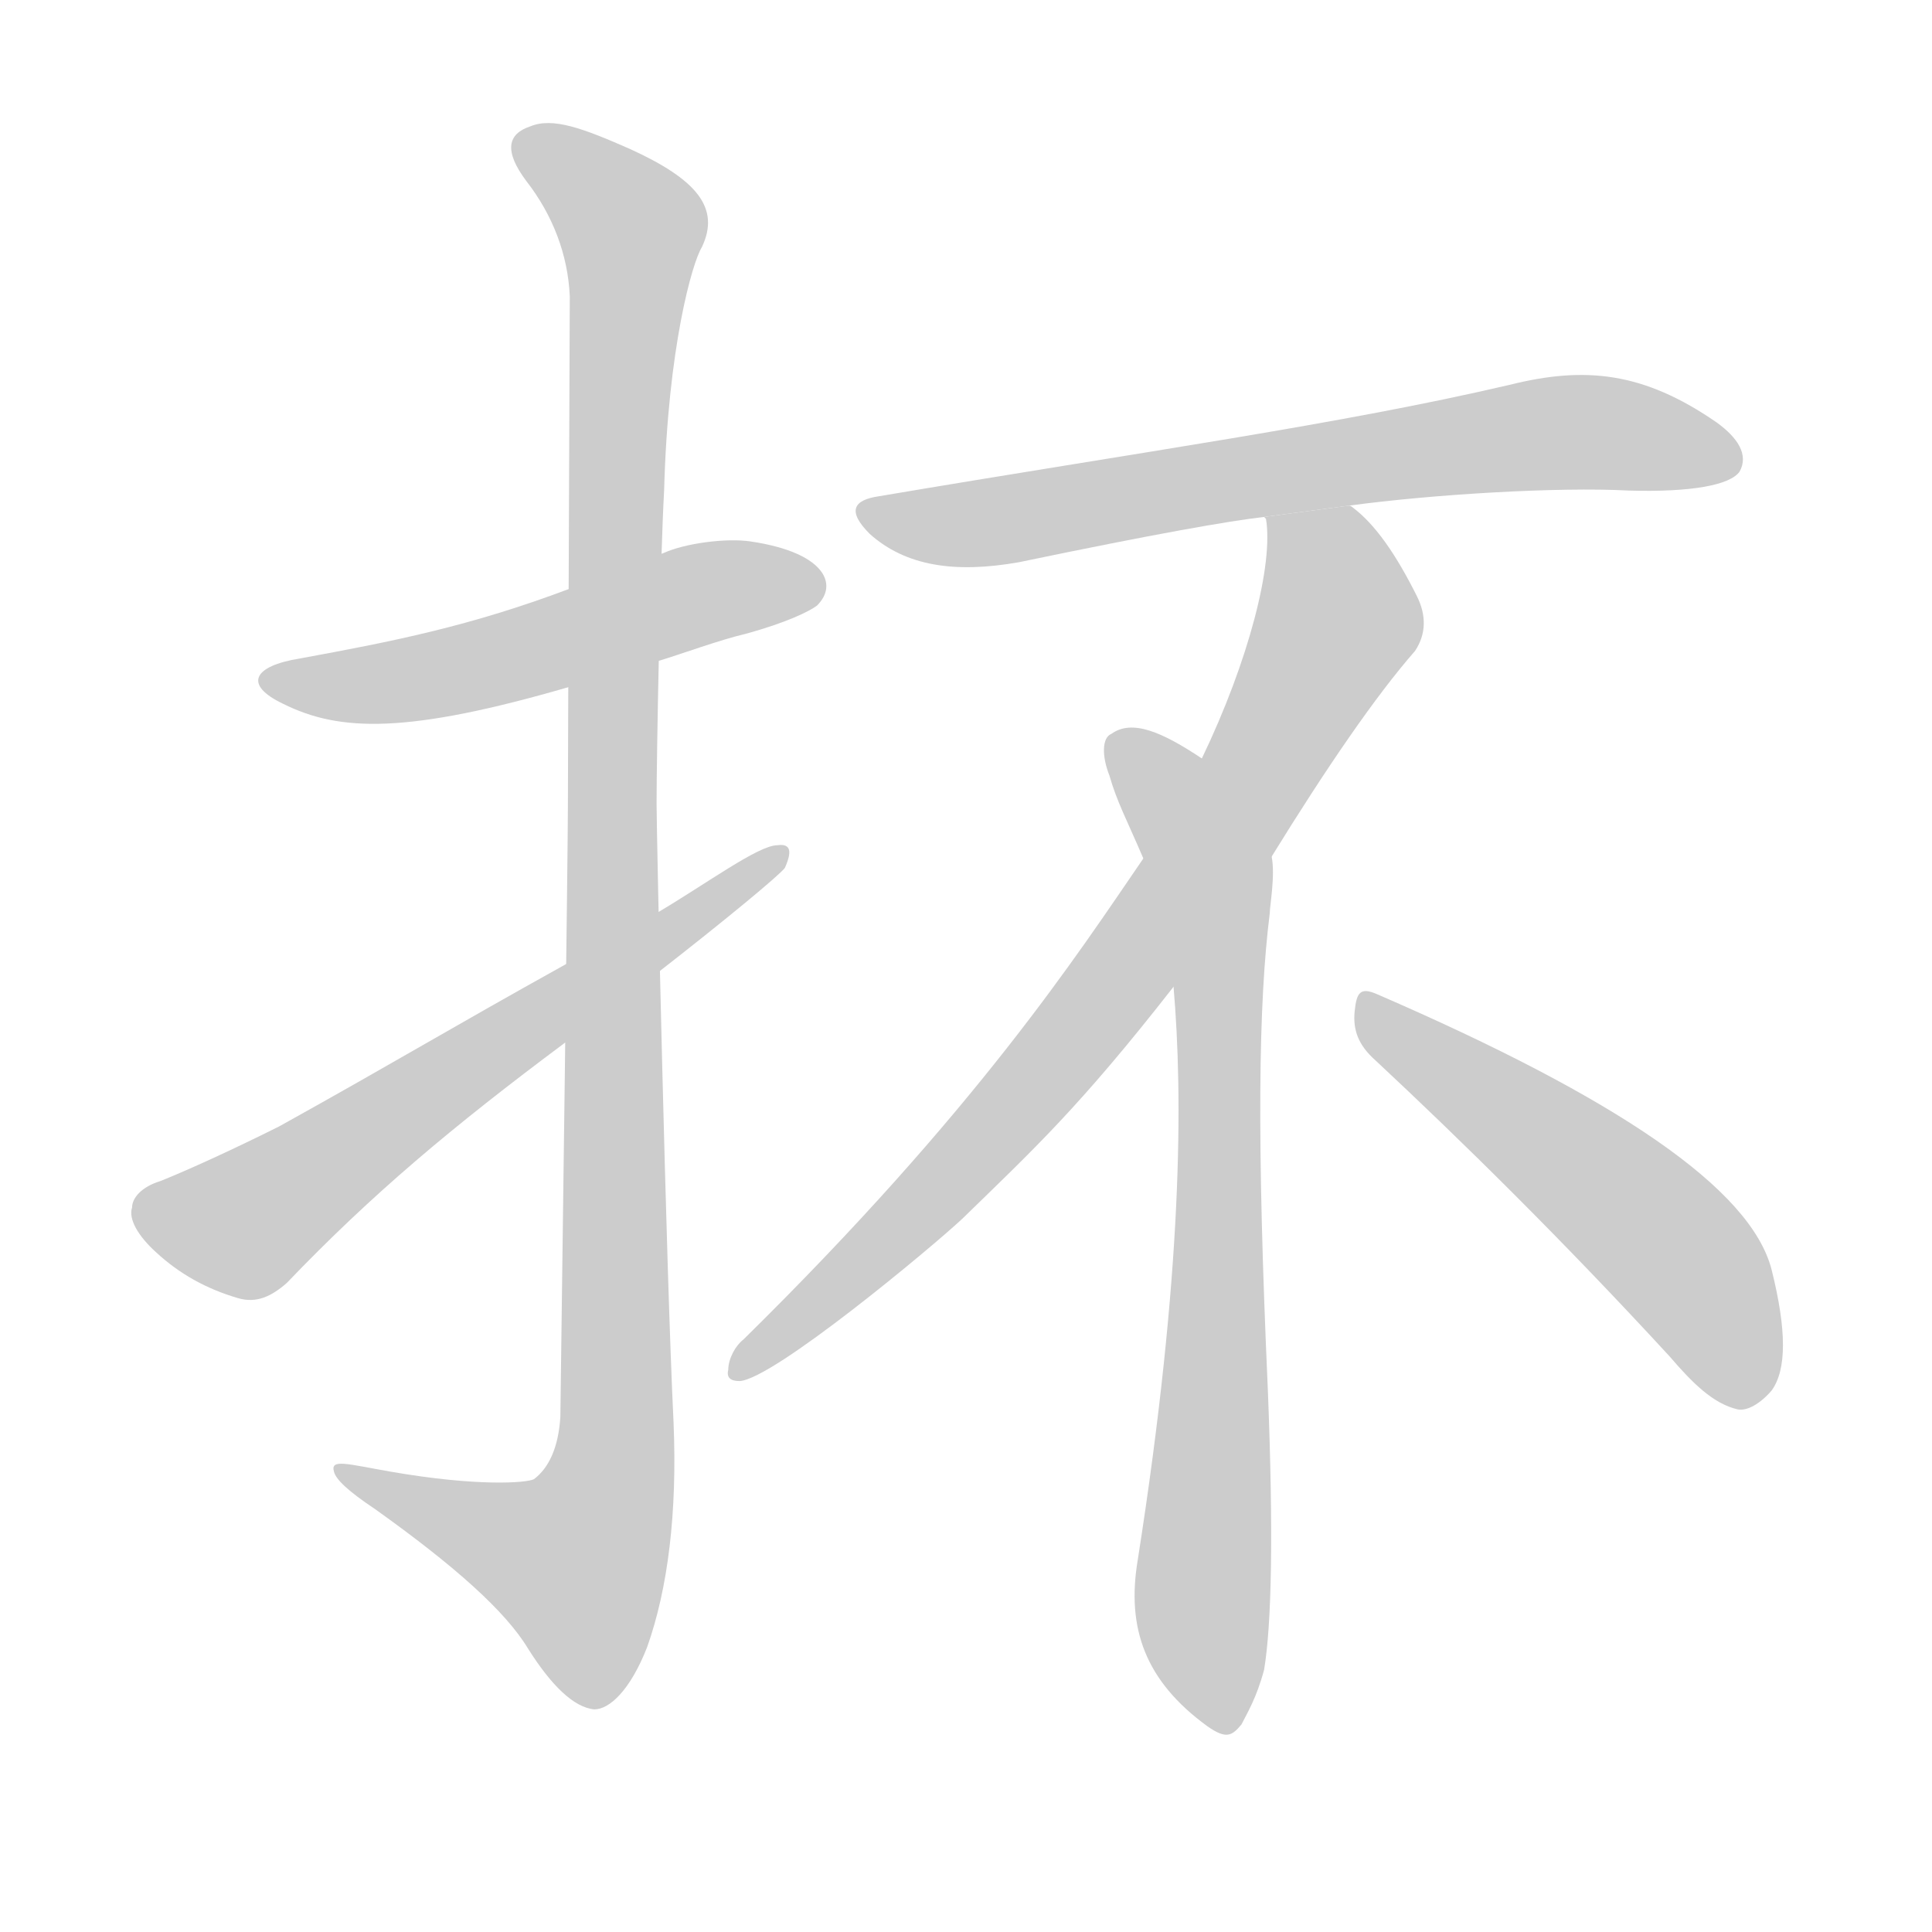 <!--
AnimCJK 2016-2018 Copyright Francois Mizessyn - https://github.com/parsimonhi/animCJK
Derived from:
    MakeMeAHanzi project - https://github.com/skishore/makemeahanzi
    Arphic PL KaitiM GB - https://apps.ubuntu.com/cat/applications/precise/fonts-arphic-gkai00mp/
    Arphic PL UKai - https://apps.ubuntu.com/cat/applications/fonts-arphic-ukai/
You can redistribute and/or modify this file under the terms of the Arphic Public License
as published by Arphic Technology Co., Ltd.
You should have received a copy of this license (the directory "APL") along with this file;
if not, see http://ftp.gnu.org/non-gnu/chinese-fonts-truetype/LICENSE.
-->
<svg id="z25236" class="acjk" version="1.1" viewBox="0 0 1024 1024" xmlns="http://www.w3.org/2000/svg" xmlns:xlink="http://www.w3.org/1999/xlink">
<style>
<![CDATA[
@keyframes z25236k {
	from {
		stroke:#ccc;
		stroke-dashoffset:3334;
	}
	1% {
		stroke:#c00;
		stroke-dashoffset:3334;
	}
	75% {
		stroke:#c00;
		stroke-dashoffset:0;
	}
	to {
		stroke:#000;
	}
}
#z25236 path[clip-path] {
	animation:z25236k 1s linear both;
	stroke-dasharray:3334;
	stroke-width:128;
	stroke-linecap:round;
	fill:none;
}
#z25236 path[clip-path="url(#z25236c1)"] {animation-delay:1s;}
#z25236 path[clip-path="url(#z25236c2)"] {animation-delay:2s;}
#z25236 path[clip-path="url(#z25236c3)"] {animation-delay:3s;}
#z25236 path[clip-path="url(#z25236c4)"] {animation-delay:4s;}
#z25236 path[clip-path="url(#z25236c5)"] {animation-delay:5s;}
#z25236 path[clip-path="url(#z25236c6)"] {animation-delay:6s;}
#z25236 path[clip-path="url(#z25236c7)"] {animation-delay:7s;}
#z25236 path {fill:#ccc;}
]]>
</style>
<path id="z25236d1" d="M350 350C360 347 382 339 395 336C417 330 429 324 433 321C439 315 439 309 436 304C431 296 418 290 398 287C385 285 363 288 352 293L302 312C249 332 208 340 159 349C134 353 129 363 150 373C180 388 216 389 302 364 Z"/>
<path id="z25236d2" d="M297 751C296 767 291 778 283 784C279 786 253 788 207 780C184 776 175 773 177 780C178 784 184 790 199 800C241 830 268 854 280 874C292 893 304 905 315 906C323 906 334 896 343 873C354 842 359 802 357 754C353 672 348 442 348 426C348 399 350 295 352 260C354 184 367 139 372 131C382 110 369 95 334 79C309 68 293 62 281 67C269 71 267 80 279 96C293 114 301 135 302 157C302 167 301 402 301 427C301 450 298 674 297 751 Z"/>
<path id="z25236d3" d="M300 511C237 546 211 562 148 597C124 609 100 620 85 626C75 629 70 635 70 640C68 646 73 655 83 664C95 675 109 683 126 688C136 691 144 687 152 680C197 633 240 597 299 553L348 516C384 488 413 464 416 460C420 451 419 447 412 448C402 448 375 468 348 484 Z"/>
<path id="z25236d4" d="M715 268C759 262 826 258 863 260C897 261 917 257 922 250C927 241 921 232 910 224C871 197 840 194 800 204C710 225 608 239 466 263C452 265 449 271 461 283C480 300 506 304 540 298C612 283 652 276 670 274 Z"/>
<path id="z25236d5" d="M674 454C703 407 729 369 750 345C756 336 756 326 751 316C740 294 729 278 717 269C716 268 715 268 715 268L670 274L671 275C675 299 662 350 637 402C628 420 621 432 606 455C571 506 518 588 394 710C390 713 386 720 386 726C385 730 387 732 392 732C410 731 494 661 510 646C548 609 572 587 622 523C639 500 658 478 674 454 Z"/>
<path id="z25236d6" d="M622 523C627 581 627 674 603 827C597 863 607 891 640 915C650 922 653 920 658 914C661 908 666 900 670 885C674 861 675 813 672 737C666 603 667 532 673 484C673 480 676 464 674 454C668 428 656 414 637 402C616 388 600 381 589 389C584 391 584 401 588 411C592 425 597 434 606 455C615 476 619 499 622 523 Z"/>
<path id="z25236d7" d="M729 562C774 604 827 656 885 719C897 733 908 744 921 747C926 748 933 744 939 737C947 726 947 705 939 673C928 630 857 582 730 527C721 523 719 526 718 536C717 546 720 554 729 562 Z"/>
<defs>
	<clipPath id="z25236c1"><use xlink:href="#z25236d1"/></clipPath>
	<clipPath id="z25236c2"><use xlink:href="#z25236d2"/></clipPath>
	<clipPath id="z25236c3"><use xlink:href="#z25236d3"/></clipPath>
	<clipPath id="z25236c4"><use xlink:href="#z25236d4"/></clipPath>
	<clipPath id="z25236c5"><use xlink:href="#z25236d5"/></clipPath>
	<clipPath id="z25236c6"><use xlink:href="#z25236d6"/></clipPath>
	<clipPath id="z25236c7"><use xlink:href="#z25236d7"/></clipPath>
</defs>
<path pathLength="3333" clip-path="url(#z25236c1)" d="M146 361L432 308"/>
<path pathLength="3333" clip-path="url(#z25236c2)" d="M280 76L337 127L324 789L300 855L182 782"/>
<path pathLength="3333" clip-path="url(#z25236c3)" d="M76 642L130 650L411 454"/>
<path pathLength="3333" clip-path="url(#z25236c4)" d="M464 274L838 227L914 243"/>
<path pathLength="3333" clip-path="url(#z25236c5)" d="M679 282L710 330L606 502L507 619L394 723"/>
<path pathLength="3333" clip-path="url(#z25236c6)" d="M595 391L642 464L650 915"/>
<path pathLength="3333" clip-path="url(#z25236c7)" d="M723 535L876 651L932 742"/>
</svg>